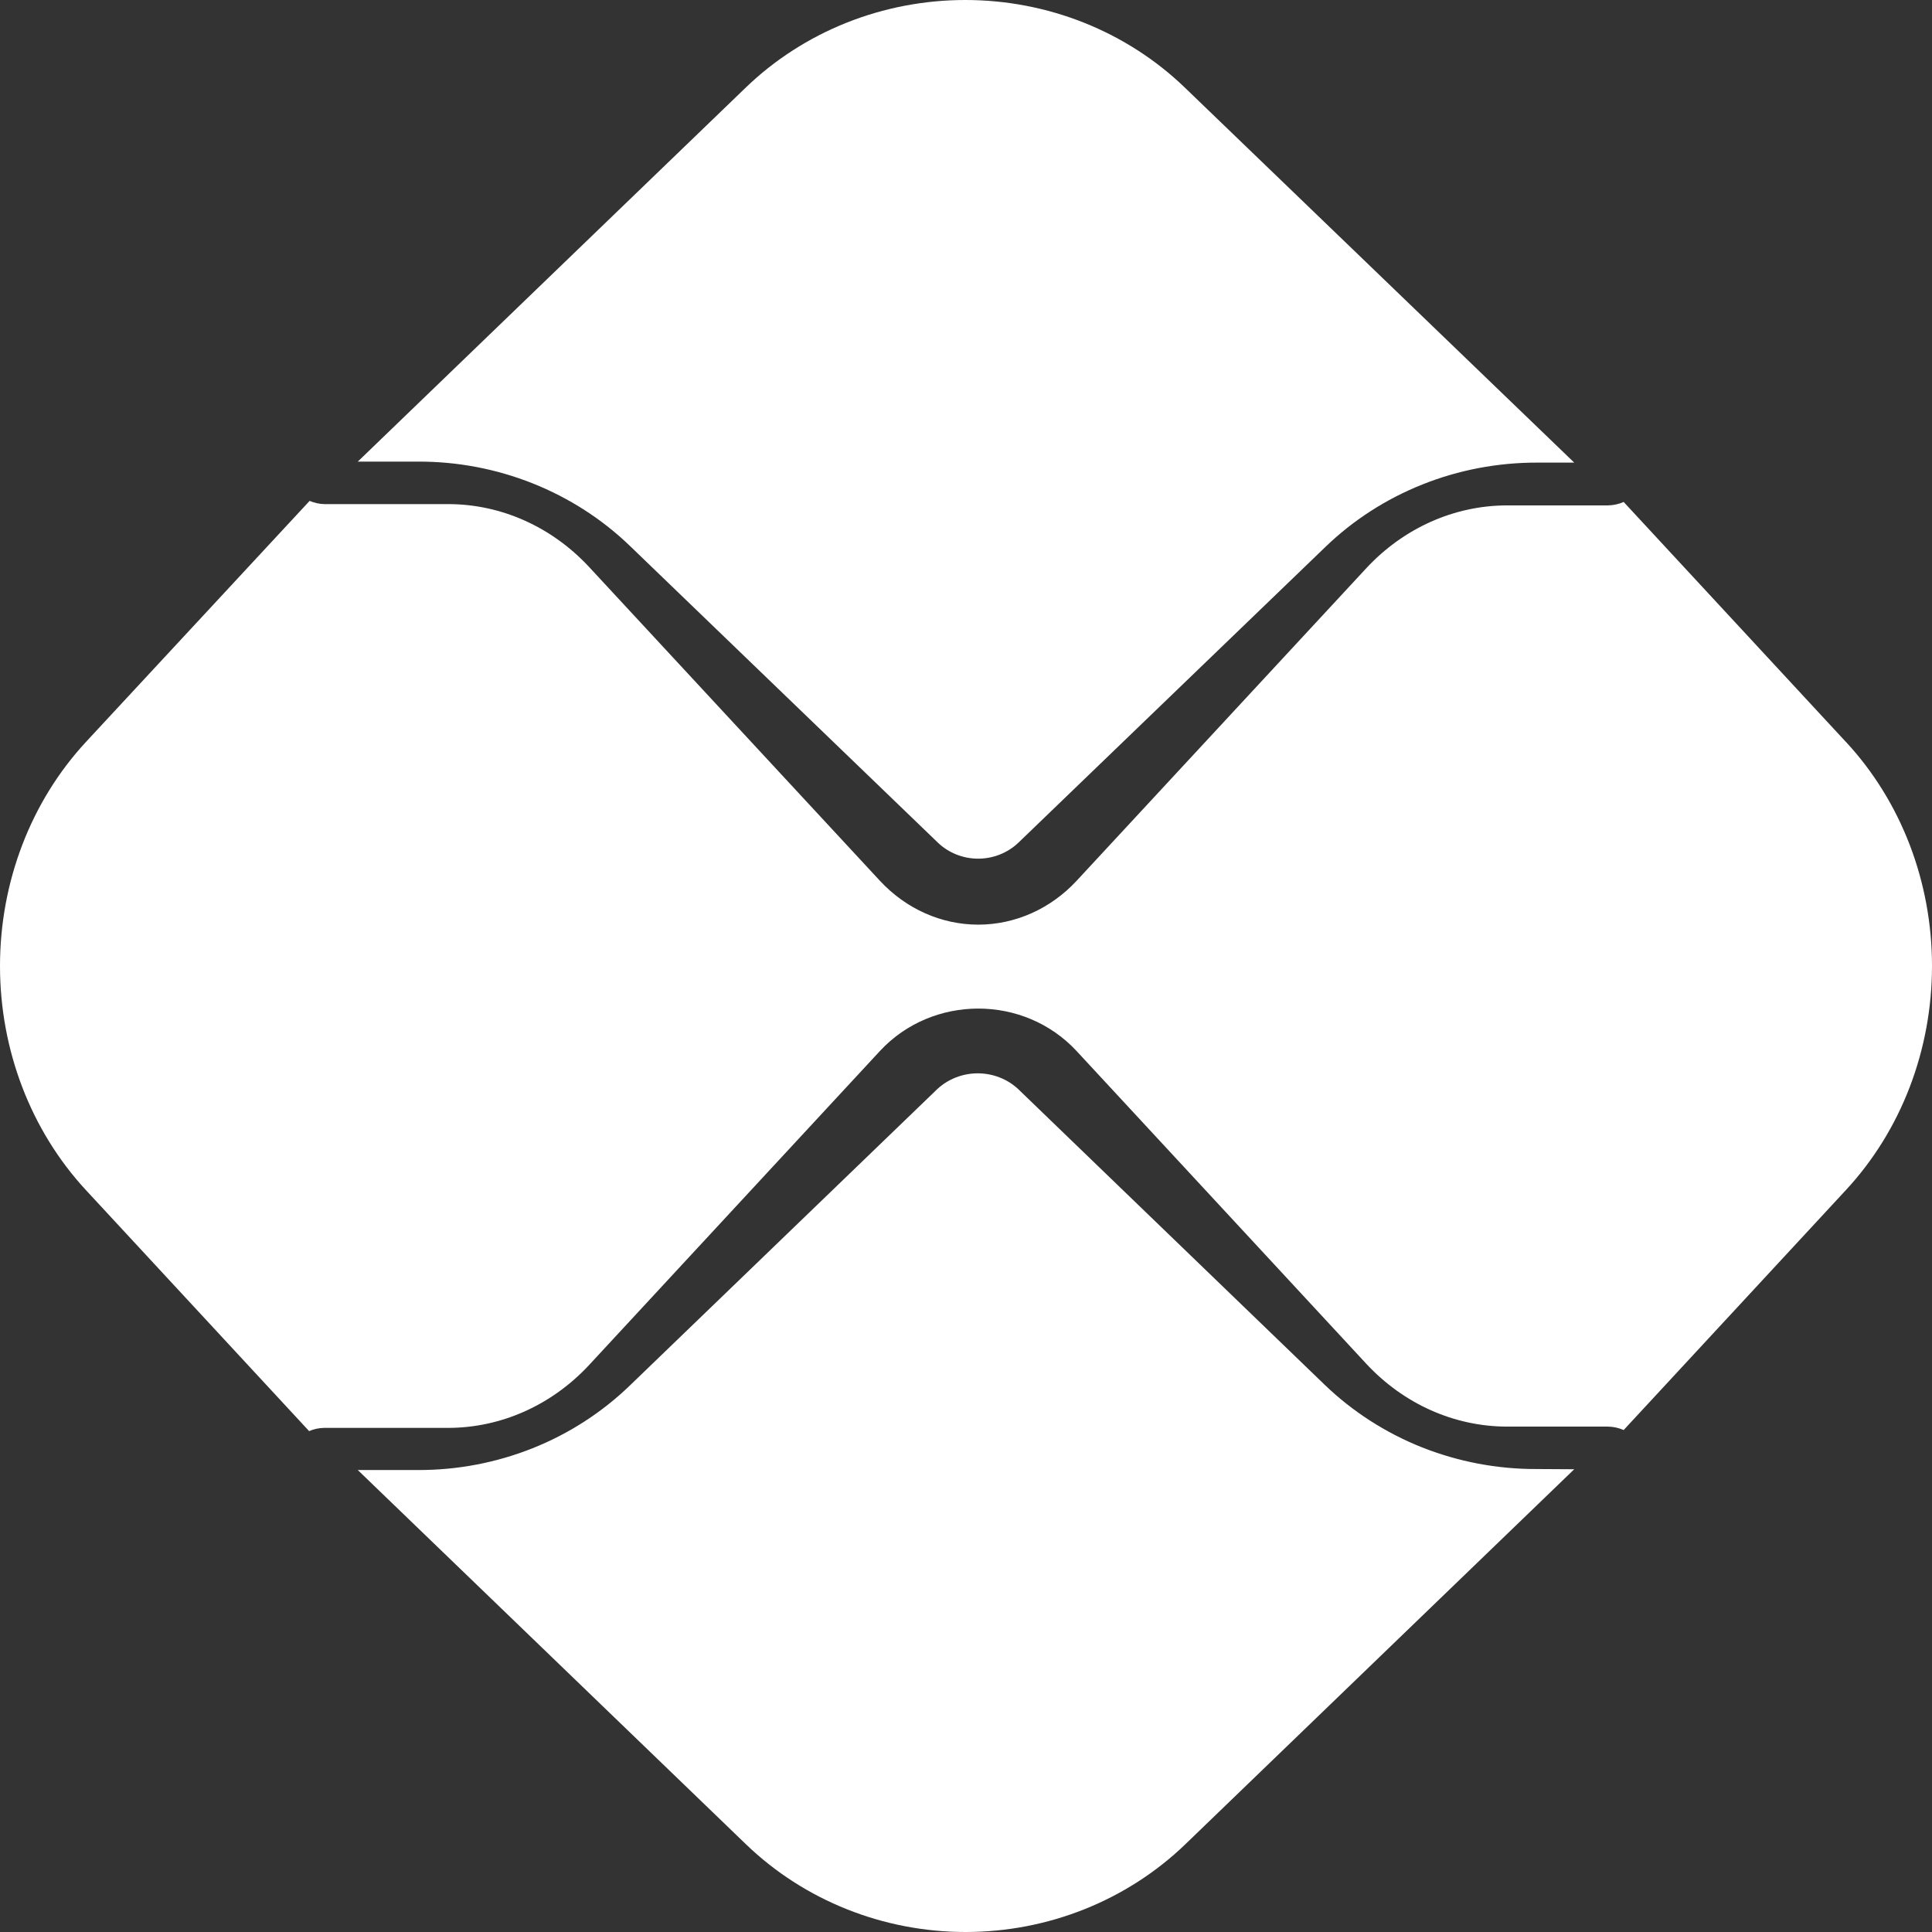 <svg width="27" height="27" viewBox="0 0 27 27" fill="none" xmlns="http://www.w3.org/2000/svg">
<rect x="0" y="0" width="27" height="27" fill="#333333" stroke="none"/>
<path d="M21.475 20.53C20.925 20.532 20.379 20.428 19.87 20.226C19.361 20.023 18.899 19.725 18.51 19.35L14.227 15.218C14.075 15.078 13.874 15 13.664 15C13.455 15 13.253 15.078 13.101 15.218L8.804 19.361C8.415 19.737 7.953 20.036 7.444 20.239C6.935 20.442 6.389 20.546 5.839 20.544H5L10.428 25.777C11.242 26.56 12.345 27 13.495 27C14.645 27 15.748 26.56 16.562 25.777L22 20.533L21.475 20.53Z" fill="white"/>
<path d="M5.84 6.451C6.391 6.449 6.937 6.553 7.446 6.756C7.955 6.959 8.418 7.257 8.807 7.633L13.107 11.776C13.256 11.919 13.459 12 13.67 12C13.881 12 14.083 11.919 14.233 11.776L18.517 7.649C18.906 7.272 19.368 6.974 19.877 6.771C20.387 6.567 20.933 6.464 21.484 6.465H22L16.559 1.225C16.156 0.836 15.677 0.528 15.151 0.318C14.624 0.108 14.06 0 13.49 0C12.92 0 12.356 0.108 11.829 0.318C11.303 0.528 10.824 0.836 10.421 1.225L5 6.451H5.84Z" fill="white"/>
<path d="M25.798 10.37L22.691 7.015C22.62 7.046 22.546 7.062 22.47 7.063H21.057C20.321 7.065 19.616 7.38 19.095 7.94L15.046 12.309C14.681 12.702 14.187 12.922 13.671 12.922C13.156 12.922 12.662 12.702 12.297 12.309L8.232 7.923C7.711 7.363 7.006 7.047 6.271 7.045H4.536C4.464 7.044 4.394 7.028 4.327 7L1.2 10.37C0.431 11.201 0 12.326 0 13.501C0 14.674 0.431 15.8 1.2 16.631L4.32 20C4.387 19.971 4.457 19.956 4.529 19.955H6.271C7.006 19.952 7.711 19.637 8.232 19.077L12.296 14.689C13.031 13.897 14.312 13.897 15.046 14.689L19.095 19.06C19.616 19.62 20.321 19.935 21.057 19.937H22.47C22.546 19.938 22.62 19.954 22.691 19.985L25.798 16.63C26.179 16.219 26.482 15.731 26.688 15.194C26.894 14.657 27 14.081 27 13.499C27 12.918 26.894 12.342 26.688 11.805C26.482 11.268 26.179 10.78 25.798 10.369" fill="white"/>
</svg>
